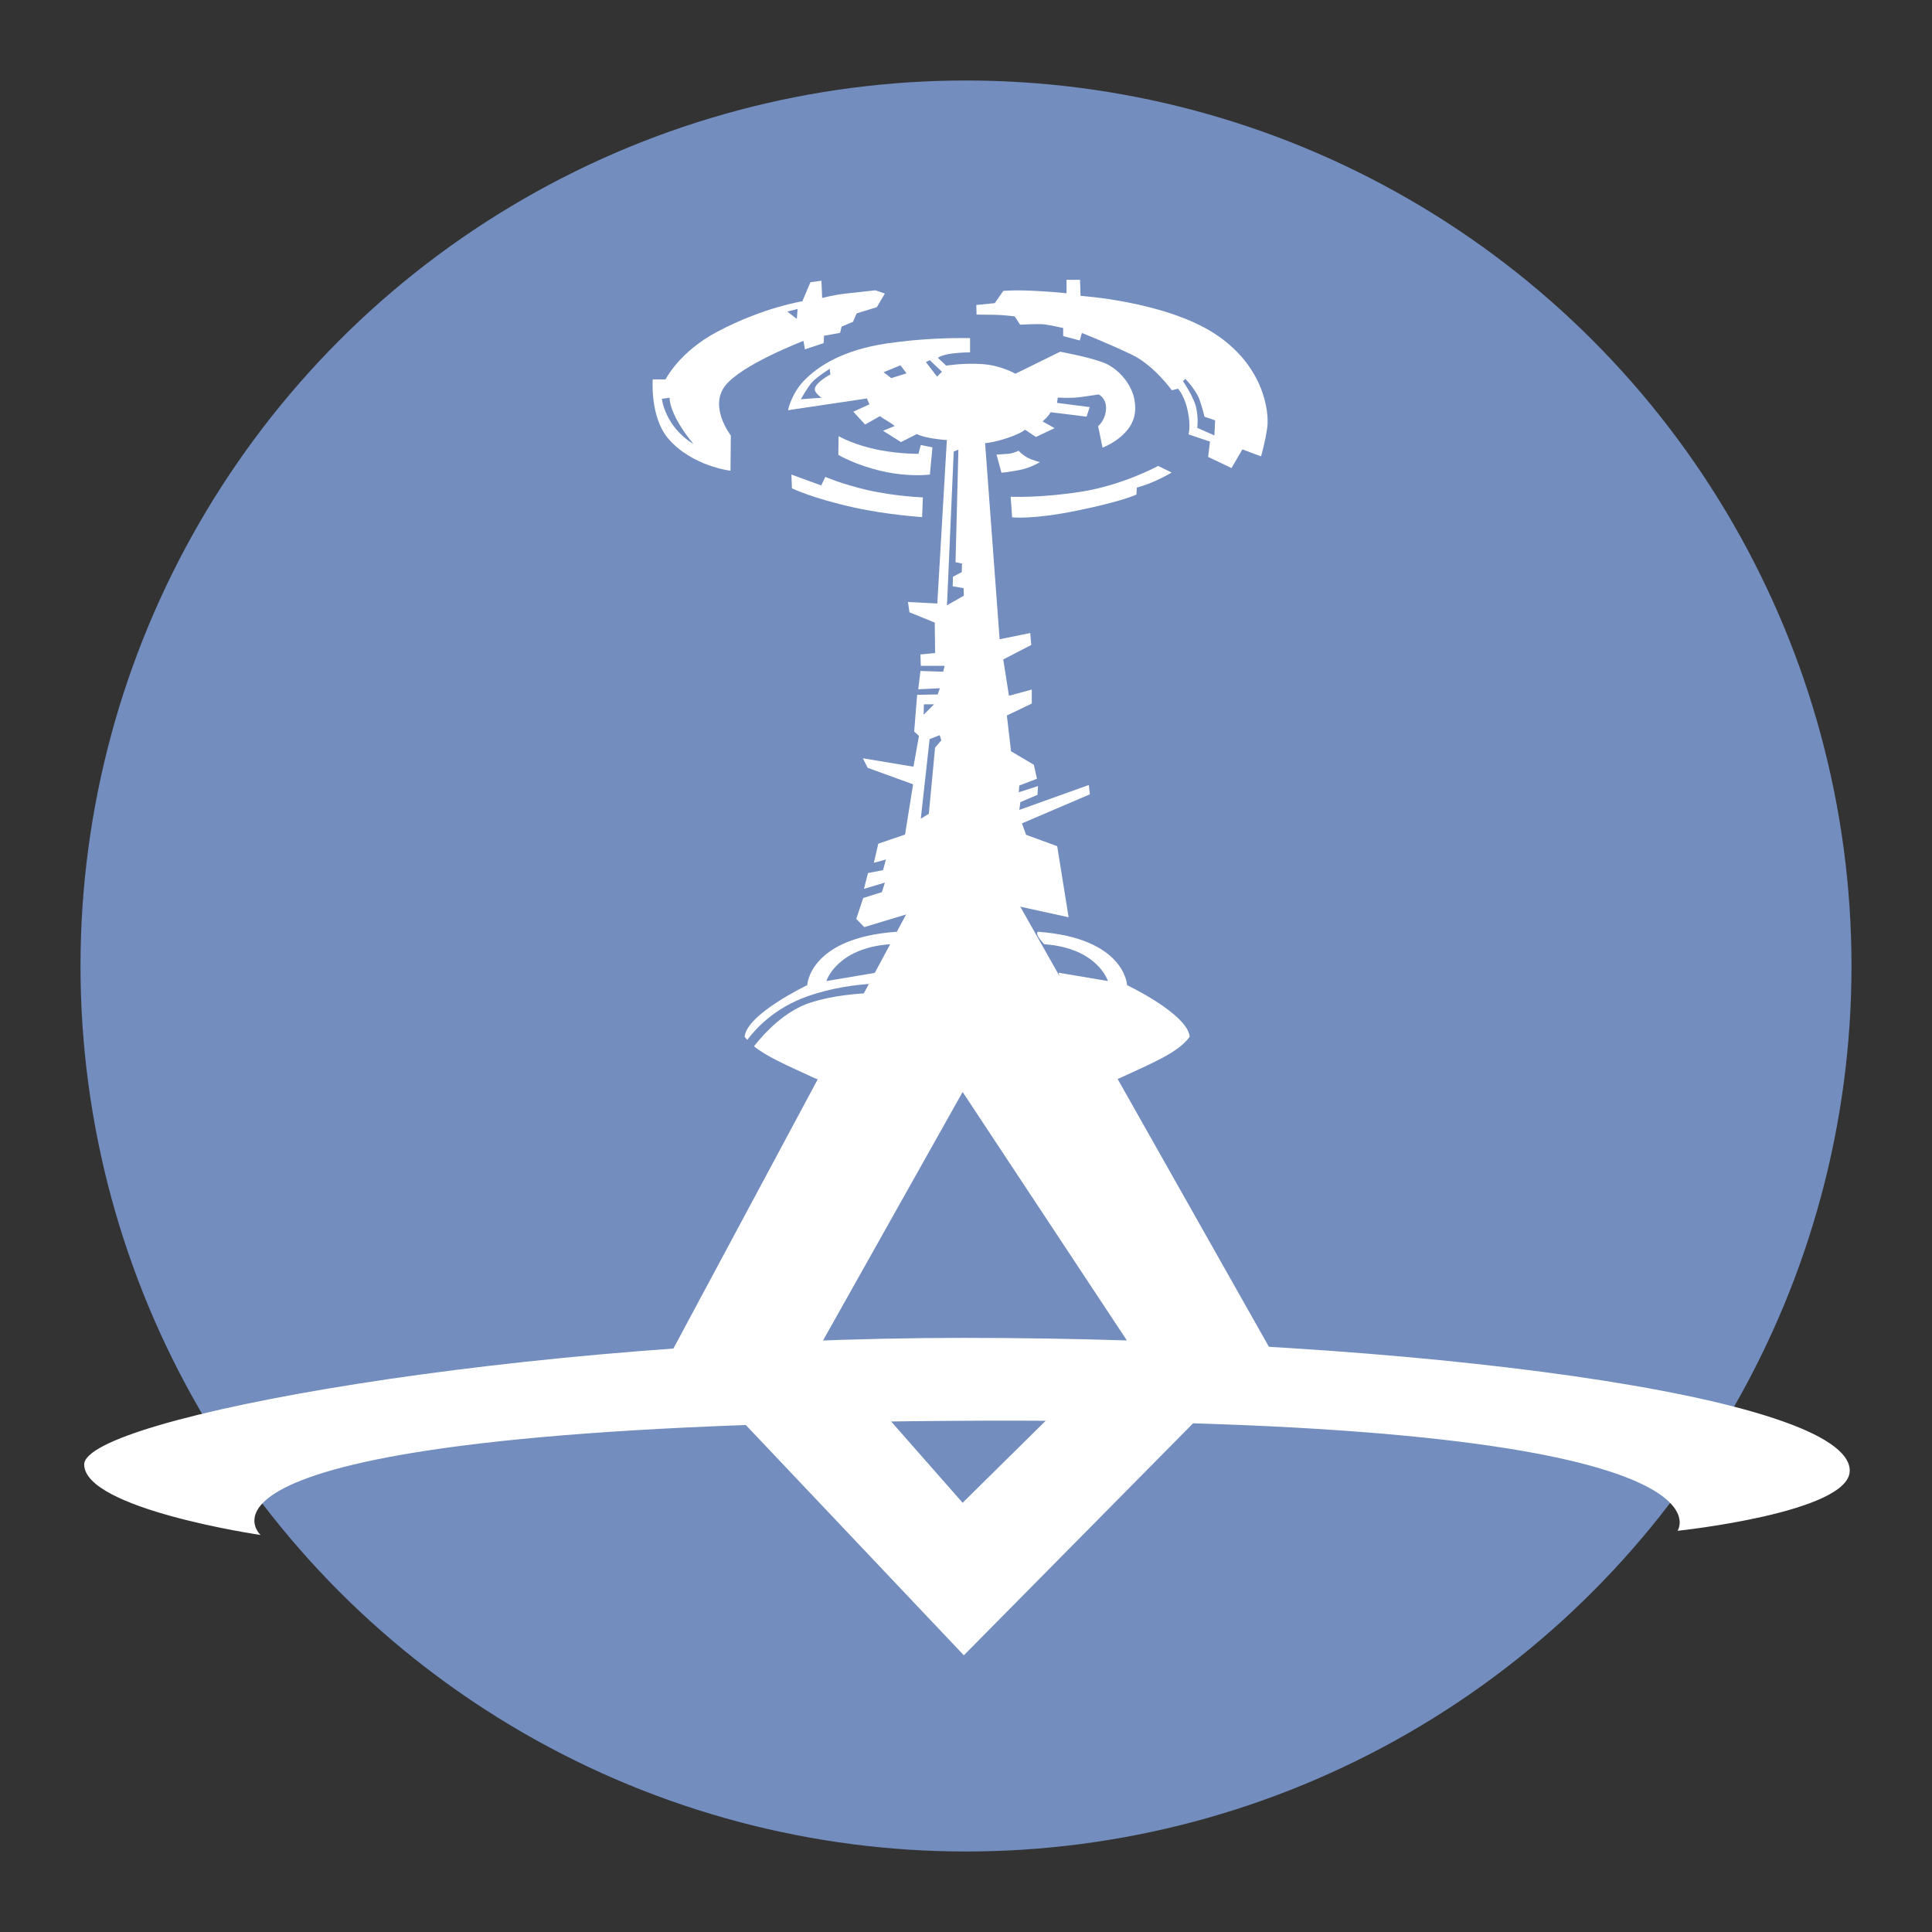 <?xml version="1.0" encoding="UTF-8" standalone="no"?>
<svg
   xmlns:dc="http://purl.org/dc/elements/1.1/"
   xmlns:cc="http://creativecommons.org/ns#"
   xmlns:rdf="http://www.w3.org/1999/02/22-rdf-syntax-ns#"
   xmlns:svg="http://www.w3.org/2000/svg"
   xmlns="http://www.w3.org/2000/svg"
   xmlns:sodipodi="http://sodipodi.sourceforge.net/DTD/sodipodi-0.dtd"
   xmlns:inkscape="http://www.inkscape.org/namespaces/inkscape"
   viewBox="0 0 192 192"
   version="1.1"
   id="svg16"
   sodipodi:docname="tower_of_fantasy_alt.svg"
   inkscape:version="0.92.4 (5da689c313, 2019-01-14)">
  <rect x="0" y="0" width="192" height="192" fill="#333333" stroke="none"/>
  <sodipodi:namedview
     pagecolor="#ffffff"
     bordercolor="#666666"
     borderopacity="1"
     objecttolerance="10"
     gridtolerance="10"
     guidetolerance="10"
     inkscape:pageopacity="0"
     inkscape:pageshadow="2"
     inkscape:window-width="1920"
     inkscape:window-height="1017"
     id="namedview18"
     showgrid="true"
     inkscape:zoom="3.4766083"
     inkscape:cx="78.384699"
     inkscape:cy="126.55371"
     inkscape:window-x="-8"
     inkscape:window-y="-8"
     inkscape:window-maximized="1"
     inkscape:current-layer="svg16"
     inkscape:snap-global="false">
    <inkscape:grid
       type="xygrid"
       id="grid827"
       spacingx="4"
       spacingy="4" />
  </sodipodi:namedview>
  <defs
     id="defs4">
    <style
       id="style2">.a{fill:none;stroke:#b1b5bd;stroke-linecap:round;stroke-linejoin:round;isolation:isolate;opacity:0.63;}</style>
  </defs>
  <circle
     class="a"
     cx="96"
     cy="96"
     r="88"
     id="circle8"
     style="opacity:1;isolation:isolate;fill:#728dbe;stroke:none;stroke-linecap:round;stroke-linejoin:round" />
  <path
     style="fill:#ffffff;stroke:none;stroke-width:0.717px;stroke-linecap:butt;stroke-linejoin:miter;stroke-opacity:1"
     d="m 95.786,80.176 -28.865,53.84 28.865,30.486 30.309,-30.674 z M 95.665,108.522 111.993,133.219 95.665,149.343 81.669,133.434 Z"
     id="path829"
     inkscape:connector-curvature="0"
     sodipodi:nodetypes="cccccccccc" />
  <path
     style="fill:#ffffff;stroke:none;stroke-width:0.717px;stroke-linecap:butt;stroke-linejoin:miter;stroke-opacity:1"
     d="m 25.892,152.544 c 0,0 -11.817,-10.766 68.451,-11.34 80.268,-0.574 72.369,10.927 72.369,10.927 0,0 17.113,-1.806 17.113,-5.979 0,-7.449 -43.802,-13.195 -88.038,-13.195 -44.237,0 -87.42,7.996 -87.42,12.577 0,4.436 17.525,7.01 17.525,7.01 z"
     id="path831"
     inkscape:connector-curvature="0"
     sodipodi:nodetypes="czcszsc" />
  <path
     style="opacity:1;fill:#ffffff;stroke:none;stroke-width:0.717px;stroke-linecap:butt;stroke-linejoin:miter;stroke-opacity:1"
     d="m 89.086,92.598 c -8.671,0.622 -8.866,5.309 -8.866,5.309 0,0 -6.017,2.862 -6.22,5.13 0.079,0.106 0.176,0.202 0.265,0.302 0.883,-1.178 2.735,-3.162 5.904,-4.298 2.435,-0.873 4.843,-1.182 6.609,-1.282 0.145,-0.622 0.246,-1.089 0.246,-1.089 l -4.897,0.825 c 0,0 0.996,-3.28 6.341,-3.66 0.25,-0.294 0.915,-0.988 0.619,-1.236 z m -2.534,6.087 c -1.647,0.067 -3.873,0.284 -5.919,0.923 -2.601,0.811 -4.645,3.024 -5.701,4.371 1.288,1.045 3.269,1.891 6.026,3.168 2.712,1.257 4.728,-5.082 5.594,-8.462 z"
     id="path835"
     inkscape:connector-curvature="0" />
  <path
     style="fill:#ffffff;stroke:none;stroke-width:0.717px;stroke-linecap:butt;stroke-linejoin:miter;stroke-opacity:1"
     d="m 118.231,103.037 c -1.152,1.549 -3.424,2.473 -6.958,4.11 -3.662,1.696 -6.067,-10.478 -6.067,-10.478 l 4.897,0.825 c 0,0 -0.995,-3.28 -6.34,-3.66 -0.25,-0.294 -0.914,-0.989 -0.619,-1.237 8.671,0.622 8.866,5.309 8.866,5.309 0,0 6.018,2.863 6.221,5.13 z"
     id="path835-2"
     inkscape:connector-curvature="0"
     sodipodi:nodetypes="cscccccc" />
  <path
     style="opacity:1;fill:#ffffff;stroke:none;stroke-width:0.717px;stroke-linecap:butt;stroke-linejoin:miter;stroke-opacity:1"
     d="m 95.73,33.595 c -1.297,-0.005 -4.303,0.046 -7.61,0.538 -4.41,0.656 -6.862,2.282 -8.238,3.717 -1.258,1.312 -1.567,2.916 -1.567,2.916 l 7.836,-1.166 0.255,0.584 -1.603,0.728 1.166,1.277 1.494,-0.839 c 0,0 0.074,0.109 0.584,0.4 0.51,0.292 0.874,0.584 0.874,0.584 l -1.166,0.473 1.786,1.13 1.568,-0.802 c 0,0 0.437,0.256 1.603,0.438 1.166,0.182 1.385,0.146 1.385,0.146 l -0.948,16.255 -2.915,-0.146 0.146,1.021 2.514,1.021 0.036,3.025 -1.457,0.146 0.036,1.13 h 2.369 l -0.146,0.582 -2.26,-0.073 -0.218,1.823 2.15,-0.109 -0.22,0.619 -2.04,0.038 -0.293,3.644 0.475,0.437 -0.547,3.062 -5.03,-0.839 0.475,0.948 4.519,1.641 -0.802,4.992 -2.66,0.911 -0.437,1.896 1.203,-0.328 -0.293,1.057 -1.494,0.291 -0.4,1.567 2.078,-0.619 -0.293,0.948 -1.858,0.582 -0.693,2.078 0.795,0.815 10.412,-3.144 9.897,2.166 -1.134,-7.062 -3.093,-1.134 -0.412,-1.134 6.752,-2.887 -0.104,-0.928 -6.908,2.474 0.104,-0.773 1.701,-0.721 0.052,-0.876 -1.907,0.619 0.05,-0.671 1.753,-0.671 -0.309,-1.392 -2.268,-1.34 -0.412,-3.556 2.474,-1.186 v -1.392 l -2.268,0.619 -0.567,-3.609 2.783,-1.443 -0.102,-1.184 -3.042,0.617 -1.443,-19.484 c 0,0 0.826,-0.051 2.218,-0.515 1.392,-0.464 1.751,-0.825 1.751,-0.825 l 1.084,0.722 1.855,-0.876 -1.197,-0.671 c 0,0 0.147,-0.109 0.42,-0.4 0.273,-0.292 0.382,-0.511 0.382,-0.511 l 3.571,0.438 0.311,-0.948 -3.245,-0.419 0.074,-0.529 c 0,0 1.239,0.091 2.187,-0.036 0.948,-0.128 1.876,-0.273 1.876,-0.273 0,0 0.802,0.364 0.729,1.476 -0.073,1.112 -0.784,1.677 -0.784,1.677 l 0.438,2.132 c 0,0 2.97,-1.094 3.226,-3.518 0.255,-2.424 -1.604,-4.282 -2.971,-4.865 -1.367,-0.583 -4.465,-1.148 -4.465,-1.148 l -4.446,2.187 c 0,0 -1.416,-0.829 -3.297,-0.958 -1.881,-0.129 -3.583,0.154 -3.583,0.154 l -0.825,-0.773 c 0,0 0.36,-0.309 1.469,-0.438 1.108,-0.129 1.728,-0.104 1.728,-0.104 v -1.417 c 0,0 -0.243,-0.008 -0.675,-0.01 z m -3.328,2.197 1.203,1.148 -0.475,0.491 -1.112,-1.439 z m -2.916,0.51 0.602,0.802 -1.513,0.473 -0.766,-0.582 z m -7.035,0.346 0.074,0.566 c 0,0 -1.449,0.755 -1.55,1.421 -0.062,0.411 0.675,0.893 0.675,0.893 l -2.059,0.146 c 0,0 0.674,-1.226 1.148,-1.73 0.49,-0.521 1.712,-1.295 1.712,-1.295 z m 12.793,8.04 -0.283,11.185 0.644,0.129 -0.025,0.851 -0.876,0.463 -0.027,0.953 1.084,0.181 0.025,0.748 -1.676,0.953 0.671,-15.282 z m -3.427,25.308 h 1.005 L 91.792,71.025 Z m 1.572,3.067 0.154,0.515 -0.617,0.721 -0.619,6.573 -0.799,0.489 0.876,-7.911 z"
     id="path854"
     inkscape:connector-curvature="0" />
  <path
     style="opacity:1;fill:#ffffff;stroke:none;stroke-width:0.717px;stroke-linecap:butt;stroke-linejoin:miter;stroke-opacity:1"
     d="m 83.338,43.347 -0.026,1.856 c 0,0 1.648,1.005 4.356,1.624 2.689,0.614 4.742,0.335 4.742,0.335 l 0.258,-2.706 -1.16,-0.232 -0.232,0.876 c 0,0 -1.72,0.031 -3.814,-0.361 -2.55,-0.477 -4.124,-1.392 -4.124,-1.392 z"
     id="path872"
     inkscape:connector-curvature="0"
     sodipodi:nodetypes="ccsccccsc" />
  <path
     style="opacity:1;fill:#ffffff;stroke:none;stroke-width:0.717px;stroke-linecap:butt;stroke-linejoin:miter;stroke-opacity:1"
     d="m 78.648,47.161 0.052,1.366 c 0,0 1.999,0.986 6.16,1.907 3.321,0.735 6.778,0.954 6.778,0.954 l 0.077,-1.959 c 0,0 -2.78,-0.095 -5.593,-0.747 -2.479,-0.575 -4.098,-1.289 -4.098,-1.289 l -0.412,0.85 z"
     id="path874"
     inkscape:connector-curvature="0"
     sodipodi:nodetypes="ccsccsccc" />
  <path
     style="opacity:1;fill:#ffffff;stroke:none;stroke-width:0.717px;stroke-linecap:butt;stroke-linejoin:miter;stroke-opacity:1"
     d="m 100.439,49.368 0.146,2.041 c 0,0 1.932,0.255 6.415,-0.656 4.483,-0.911 5.941,-1.604 5.941,-1.604 l 0.036,-0.693 c 0,0 0.838,-0.219 1.749,-0.62 0.911,-0.401 1.713,-0.875 1.713,-0.875 l -1.349,-0.656 c 0,0 -3.463,1.895 -7.581,2.551 -4.119,0.656 -7.071,0.51 -7.071,0.51 z"
     id="path876"
     inkscape:connector-curvature="0" />
  <path
     style="opacity:1;fill:#ffffff;stroke:none;stroke-width:0.717px;stroke-linecap:butt;stroke-linejoin:miter;stroke-opacity:1"
     d="m 99.523,46.98 c 0,0 0.49,-0.026 1.727,-0.258 1.237,-0.232 2.088,-0.799 2.088,-0.799 0,0 -0.747,-0.18 -1.263,-0.464 -0.515,-0.283 -0.85,-0.67 -0.85,-0.67 0,0 -0.49,0.258 -1.031,0.309 -0.541,0.052 -1.16,0.077 -1.16,0.077 z"
     id="path878"
     inkscape:connector-curvature="0" />
  <path
     style="opacity:1;fill:#ffffff;stroke:none;stroke-width:0.717px;stroke-linecap:butt;stroke-linejoin:miter;stroke-opacity:1"
     d="m 105.992,27.806 v 1.34 c 0,0 -0.697,-0.102 -2.99,-0.231 -2.294,-0.129 -3.298,0 -3.298,0 l -0.85,1.211 -1.83,0.181 0.025,0.953 c 0,0 1.211,0.025 1.855,0.025 0.644,0 1.933,0.155 1.933,0.155 l 0.542,0.825 c 0,0 1.546,-0.078 2.139,-0.052 0.593,0.026 2.138,0.386 2.138,0.386 v 0.799 l 1.651,0.438 0.206,-0.748 c 0,0 2.861,1.134 5.026,2.191 2.165,1.057 3.917,3.504 3.917,3.504 l 0.619,-0.154 c 0,0 0.669,0.721 0.979,2.293 0.309,1.572 0.052,2.243 0.052,2.243 l 2.139,0.721 -0.181,1.52 2.32,1.109 1.082,-1.856 1.855,0.696 c 0,0 0.413,-1.391 0.619,-2.885 0.206,-1.495 -0.309,-6.134 -5.257,-9.33 -4.948,-3.196 -13.299,-3.738 -13.299,-3.738 l -0.052,-1.597 z m 11.803,9.845 c 0,0 1.083,1.108 1.418,2.087 0.335,0.979 0.489,1.676 0.489,1.676 l 1.057,0.361 -0.077,1.494 -1.701,-0.748 c 0,0 0.129,-0.746 -0.077,-1.88 -0.206,-1.134 -1.341,-2.758 -1.341,-2.758 z"
     id="path880"
     inkscape:connector-curvature="0" />
  <path
     style="opacity:1;fill:#ffffff;stroke:none;stroke-width:0.717px;stroke-linecap:butt;stroke-linejoin:miter;stroke-opacity:1"
     d="m 81.632,27.9 -1.093,0.146 -0.802,1.896 c 0,0 -3.843,0.585 -8.456,3.025 -3.79,2.005 -5.139,4.738 -5.139,4.738 h -1.275 c 0,0 -0.278,3.753 1.532,5.869 2.369,2.77 6.195,3.207 6.195,3.207 l 0.036,-3.499 c 0,0 -2.186,-2.807 -0.582,-4.921 1.604,-2.114 7.799,-4.483 7.799,-4.483 l 0.146,0.839 1.859,-0.62 0.036,-0.729 1.603,-0.291 0.147,-0.62 1.13,-0.473 0.364,-0.839 2.005,-0.619 0.802,-1.35 -0.948,-0.328 c 0,0 -1.677,0.182 -2.953,0.328 -1.276,0.146 -2.332,0.438 -2.332,0.438 z m -2.37,2.807 -0.073,0.984 -0.946,-0.729 z M 66.543,39.527 c 0,0 -0.129,1.551 2.369,4.592 -2.837,-1.718 -3.135,-4.483 -3.135,-4.483 z"
     id="path885"
     inkscape:connector-curvature="0" />
</svg>
